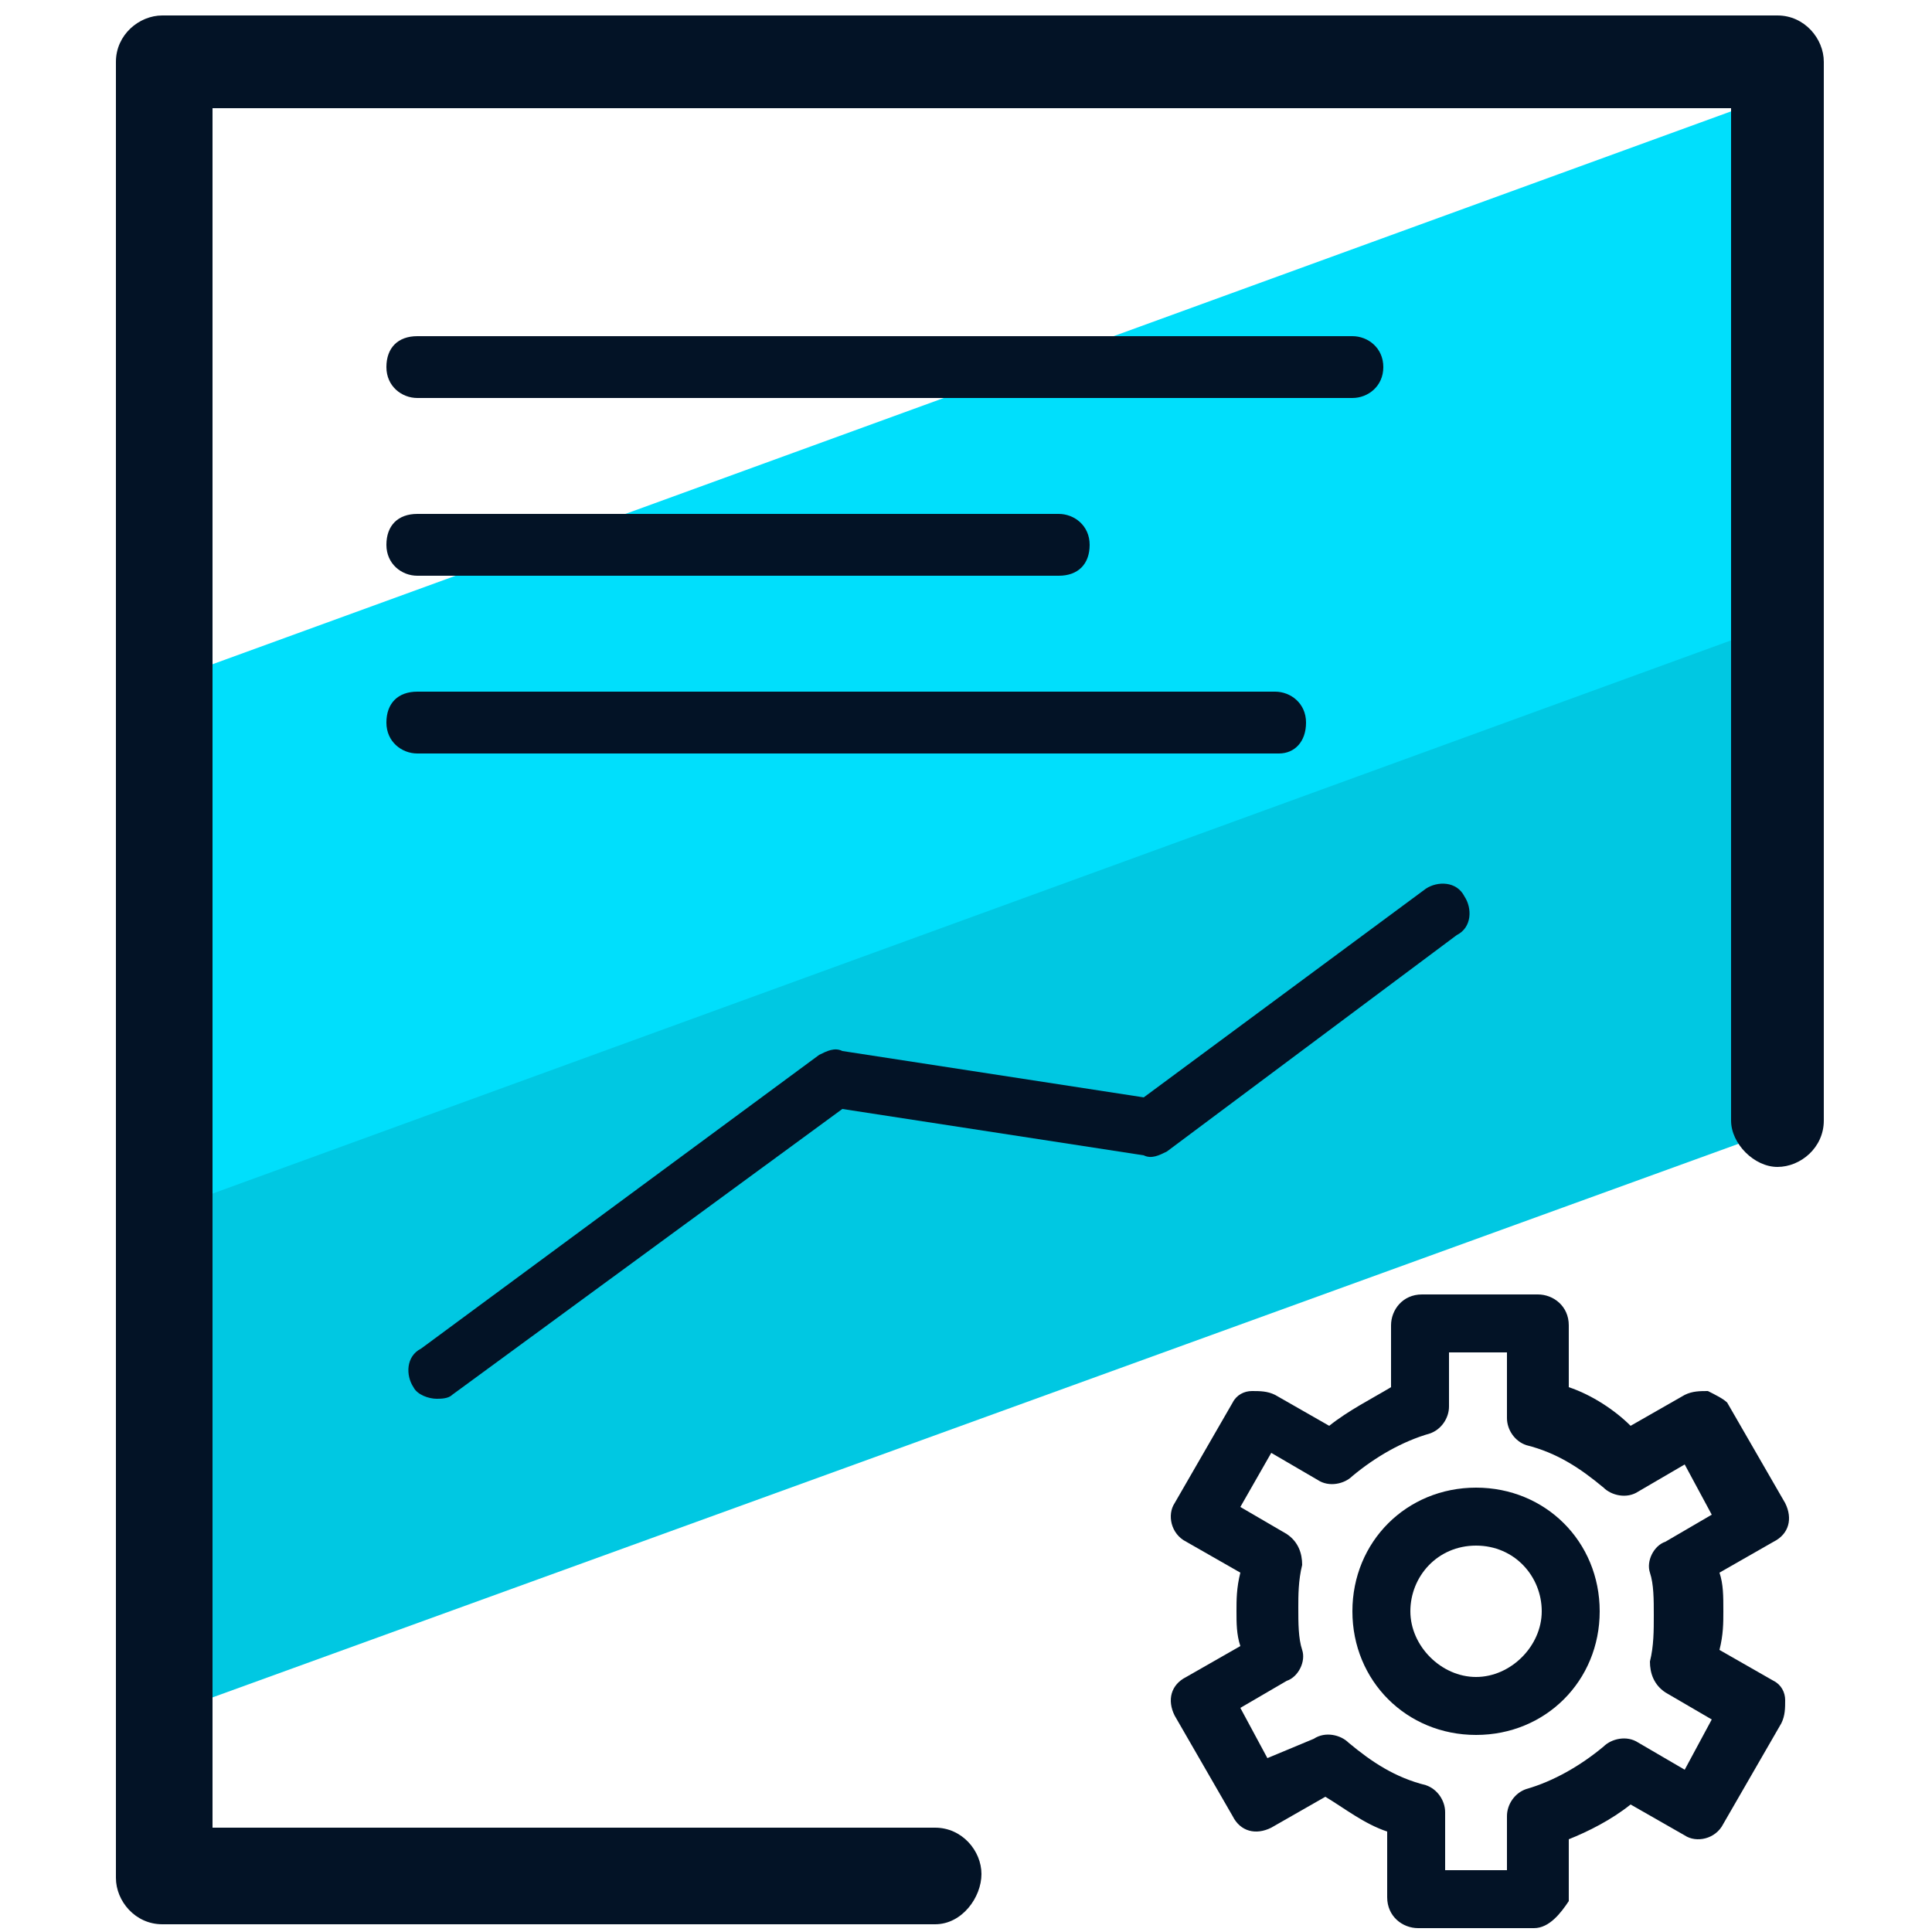 <svg xmlns="http://www.w3.org/2000/svg" id="Layer_1" x="0" y="0" version="1.1" viewBox="0 0 50 50" xml:space="preserve"><style>.st2{fill:#031326}</style><path fill="#00c8e2" d="M45.7 25l.4 4.2L4.2 44.4v-8.7l.2-5 41.7-15.2-.6 3.6z"/><path fill="#00dffc" d="M45.3 9l-.3 7.5L4.1 31.4 3.9 22l.2-4.3 41.2-15z"/><path d="M24.2 49.8h-20c-.7 0-1.2-.6-1.2-1.2v-47C3 .9 3.6.4 4.2.4H46c.7 0 1.2.6 1.2 1.2V29c0 .7-.6 1.2-1.2 1.2s-1.2-.6-1.2-1.2V2.8H5.5v44.5h18.7c.7 0 1.2.6 1.2 1.2s-.5 1.3-1.2 1.3z" class="st2"/><path d="M35 10.3H10.8c-.4 0-.8-.3-.8-.8s.3-.8.8-.8H35c.4 0 .8.3.8.8s-.4.8-.8.8zm-7.6 4.6H10.8c-.4 0-.8-.3-.8-.8s.3-.8.8-.8h16.6c.4 0 .8.3.8.8s-.3.8-.8.8zm5.7 4.6H10.8c-.4 0-.8-.3-.8-.8s.3-.8.8-.8H33c.4 0 .8.3.8.8s-.3.8-.7.8zm5.1 25.4c-1.8 0-3.2-1.4-3.2-3.2s1.4-3.2 3.2-3.2 3.2 1.4 3.2 3.2-1.4 3.2-3.2 3.2zm0-4.9c-1 0-1.7.8-1.7 1.7s.8 1.7 1.7 1.7 1.7-.8 1.7-1.7-.7-1.7-1.7-1.7z" class="st2"/><path d="M39.7 49.9h-3c-.4 0-.8-.3-.8-.8v-1.7c-.6-.2-1.1-.6-1.6-.9l-1.4.8c-.4.2-.8.1-1-.3l-1.5-2.6c-.2-.4-.1-.8.3-1l1.4-.8c-.1-.3-.1-.6-.1-.9 0-.3 0-.6.1-1l-1.4-.8c-.4-.2-.5-.7-.3-1l1.5-2.6c.1-.2.3-.3.5-.3s.4 0 .6.1l1.4.8c.5-.4 1.1-.7 1.6-1v-1.6c0-.4.3-.8.8-.8h3c.4 0 .8.3.8.8v1.6c.6.2 1.2.6 1.6 1l1.4-.8c.2-.1.4-.1.6-.1.2.1.4.2.5.3l1.5 2.6c.2.4.1.8-.3 1l-1.4.8c.1.3.1.6.1 1 0 .3 0 .6-.1 1l1.4.8c.2.1.3.3.3.5s0 .4-.1.6l-1.5 2.6c-.2.4-.7.5-1 .3l-1.4-.8c-.5.4-1.1.7-1.6.9v1.6c-.2.3-.5.7-.9.7zm-2.2-1.5H39V47c0-.3.2-.6.5-.7.7-.2 1.4-.6 2-1.1.2-.2.6-.3.9-.1l1.2.7.7-1.3-1.2-.7c-.3-.2-.4-.5-.4-.8.1-.4.1-.8.1-1.2 0-.4 0-.8-.1-1.1-.1-.3.1-.7.4-.8l1.2-.7-.7-1.3-1.2.7c-.3.2-.7.1-.9-.1-.6-.5-1.2-.9-2-1.1-.3-.1-.5-.4-.5-.7V35h-1.5v1.4c0 .3-.2.6-.5.7-.7.2-1.4.6-2 1.1-.2.2-.6.3-.9.1l-1.2-.7-.8 1.4 1.2.7c.3.2.4.5.4.8-.1.4-.1.8-.1 1.1 0 .4 0 .8.1 1.1.1.3-.1.7-.4.8l-1.2.7.7 1.3L34 45c.3-.2.7-.1.9.1.6.5 1.2.9 2 1.1.3.1.5.4.5.7v1.5zM11.3 36.2c-.2 0-.5-.1-.6-.3-.2-.3-.2-.8.2-1l10.3-7.6c.2-.1.4-.2.6-.1l7.8 1.2 7.3-5.4c.3-.2.8-.2 1 .2.2.3.2.8-.2 1l-7.5 5.6c-.2.1-.4.2-.6.1l-7.8-1.2-10.1 7.4c-.1.1-.3.1-.4.1z" class="st2"/></svg>